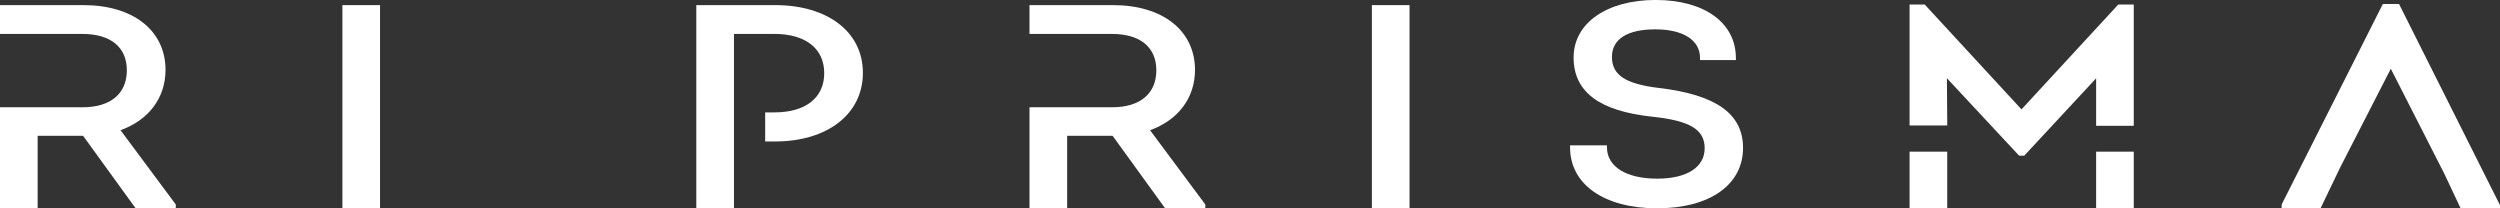 <svg width="84" height="7" viewBox="0 0 84 7" fill="none" xmlns="http://www.w3.org/2000/svg">
<rect x="0" y="0" width="84" height="7" fill="#333333" stroke="none"/>
<g clip-path="url(#clip0_2601_23803)">
<path d="M47.36 0.172H46.095V7H47.36V0.172Z" fill="white"/>
<path d="M55.733 2.955C54.616 2.821 54.161 2.52 54.161 1.913C54.161 1.306 54.691 0.986 55.617 0.986C56.543 0.986 57.121 1.338 57.121 1.951V2.019H58.326V1.951C58.326 0.766 57.268 -0.001 55.629 -0.001C53.991 -0.001 52.873 0.776 52.873 1.931C52.873 3.087 53.737 3.732 55.514 3.921C56.783 4.054 57.277 4.352 57.277 4.982C57.277 5.611 56.694 6.003 55.678 6.003C54.661 6.003 53.994 5.61 53.994 4.952V4.884H52.754V4.952C52.754 6.196 53.901 6.999 55.678 6.999C57.455 6.999 58.566 6.204 58.566 4.972C58.566 3.824 57.666 3.184 55.734 2.954L55.733 2.955Z" fill="white"/>
<path d="M80.627 0.173L80.607 0.134H80.064L76.667 6.864L76.66 7H77.97L78.623 5.64L80.331 2.31L82.124 5.827L82.677 7H84V6.894L80.627 0.173Z" fill="white"/>
<path d="M40.152 2.353C40.152 1.029 39.07 0.172 37.396 0.172H34.591V1.14H37.36C38.308 1.14 38.853 1.585 38.853 2.362C38.853 3.14 38.313 3.604 37.372 3.604H34.591V7H35.856V4.562H37.383L39.149 7H40.499V6.872L38.642 4.375C39.59 4.034 40.152 3.284 40.152 2.352V2.353Z" fill="white"/>
<path d="M12.769 0.172H11.505V7H12.769V0.172Z" fill="white"/>
<path d="M5.562 2.353C5.562 1.029 4.479 0.172 2.805 0.172H0V1.14H2.769C3.717 1.14 4.262 1.585 4.262 2.362C4.262 3.14 3.722 3.604 2.781 3.604H0V7H1.265V4.562H2.791L4.558 7H5.907V6.872L4.05 4.375C4.999 4.034 5.561 3.284 5.561 2.352L5.562 2.353Z" fill="white"/>
<path d="M65.427 5.096H64.162V7H65.427V5.096Z" fill="white"/>
<path d="M71.694 5.096H70.43V7H71.694V5.096Z" fill="white"/>
<path d="M71.173 0.153L67.922 3.675L64.693 0.176L64.672 0.153H64.162V4.215H65.428L65.416 2.628L67.822 5.209L67.843 5.231H68.014L70.43 2.631V4.227H71.694V4.215V2.322V0.153H71.173Z" fill="white"/>
<path d="M26.045 0.172H23.396V7H24.661V1.14H26.022C27.068 1.14 27.694 1.632 27.694 2.458C27.694 3.284 27.069 3.776 26.022 3.776H25.71V4.753H26.045C27.808 4.753 28.993 3.827 28.993 2.449C28.993 1.07 27.808 0.172 26.045 0.172V0.172Z" fill="white"/>
</g>
<defs>
<clipPath id="clip0_2601_23803">
<rect width="84" height="7" fill="white"/>
</clipPath>
</defs>
</svg>
